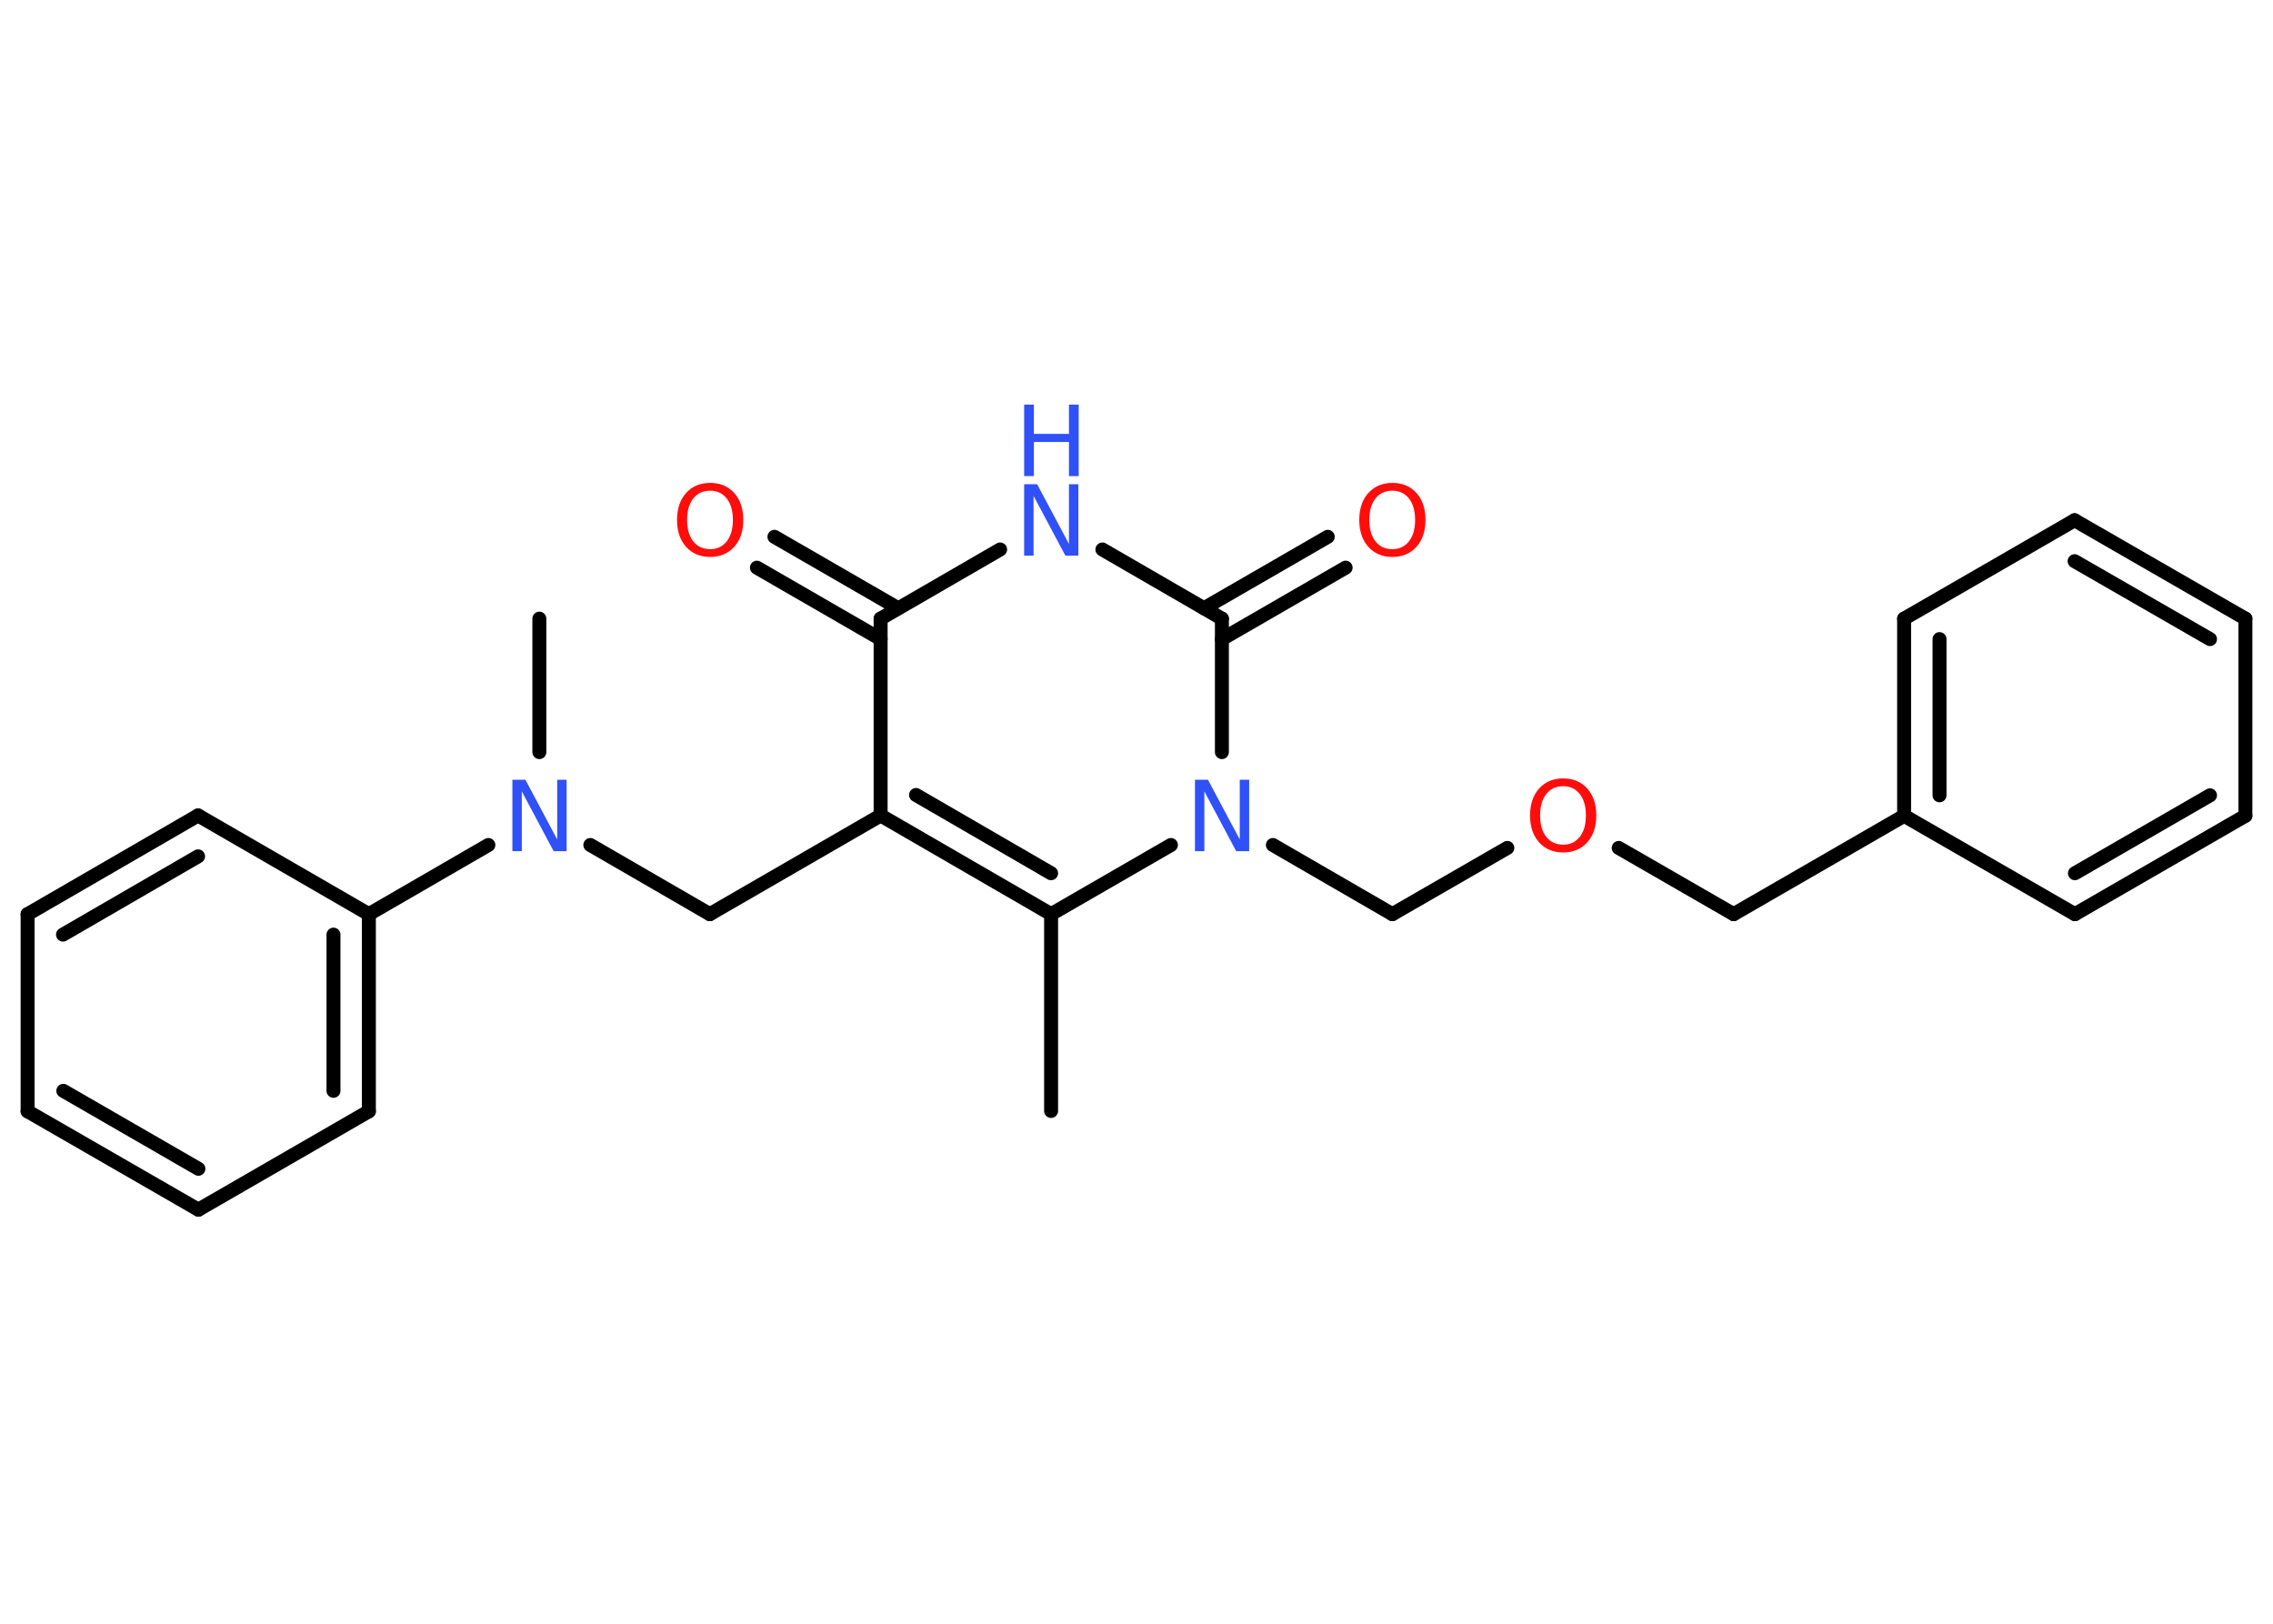 <?xml version='1.0' encoding='UTF-8'?>
<!DOCTYPE svg PUBLIC "-//W3C//DTD SVG 1.1//EN" "http://www.w3.org/Graphics/SVG/1.1/DTD/svg11.dtd">
<svg version='1.2' xmlns='http://www.w3.org/2000/svg' xmlns:xlink='http://www.w3.org/1999/xlink' width='70.0mm' height='50.0mm' viewBox='0 0 70.0 50.0'>
  <desc>Generated by the Chemistry Development Kit (http://github.com/cdk)</desc>
  <g stroke-linecap='round' stroke-linejoin='round' stroke='#000000' stroke-width='.43' fill='#3050F8'>
    <rect x='.0' y='.0' width='70.0' height='50.0' fill='#FFFFFF' stroke='none'/>
    <g id='mol1' class='mol'>
      <line id='mol1bnd1' class='bond' x1='32.37' y1='34.21' x2='32.37' y2='28.15'/>
      <g id='mol1bnd2' class='bond'>
        <line x1='27.12' y1='25.11' x2='32.37' y2='28.15'/>
        <line x1='28.21' y1='24.48' x2='32.37' y2='26.89'/>
      </g>
      <line id='mol1bnd3' class='bond' x1='27.12' y1='25.11' x2='21.86' y2='28.15'/>
      <line id='mol1bnd4' class='bond' x1='21.86' y1='28.15' x2='18.18' y2='26.02'/>
      <line id='mol1bnd5' class='bond' x1='16.61' y1='23.16' x2='16.61' y2='19.05'/>
      <line id='mol1bnd6' class='bond' x1='15.04' y1='26.02' x2='11.36' y2='28.15'/>
      <g id='mol1bnd7' class='bond'>
        <line x1='11.36' y1='34.22' x2='11.36' y2='28.15'/>
        <line x1='10.27' y1='33.59' x2='10.27' y2='28.78'/>
      </g>
      <line id='mol1bnd8' class='bond' x1='11.36' y1='34.22' x2='6.11' y2='37.25'/>
      <g id='mol1bnd9' class='bond'>
        <line x1='.85' y1='34.22' x2='6.11' y2='37.25'/>
        <line x1='1.95' y1='33.59' x2='6.11' y2='35.99'/>
      </g>
      <line id='mol1bnd10' class='bond' x1='.85' y1='34.22' x2='.85' y2='28.15'/>
      <g id='mol1bnd11' class='bond'>
        <line x1='6.1' y1='25.11' x2='.85' y2='28.15'/>
        <line x1='6.1' y1='26.37' x2='1.94' y2='28.78'/>
      </g>
      <line id='mol1bnd12' class='bond' x1='11.36' y1='28.15' x2='6.1' y2='25.11'/>
      <line id='mol1bnd13' class='bond' x1='27.12' y1='25.11' x2='27.12' y2='19.05'/>
      <g id='mol1bnd14' class='bond'>
        <line x1='27.12' y1='19.68' x2='23.31' y2='17.48'/>
        <line x1='27.66' y1='18.73' x2='23.85' y2='16.53'/>
      </g>
      <line id='mol1bnd15' class='bond' x1='27.12' y1='19.05' x2='30.8' y2='16.92'/>
      <line id='mol1bnd16' class='bond' x1='33.95' y1='16.92' x2='37.63' y2='19.05'/>
      <g id='mol1bnd17' class='bond'>
        <line x1='37.08' y1='18.73' x2='40.89' y2='16.53'/>
        <line x1='37.63' y1='19.68' x2='41.44' y2='17.48'/>
      </g>
      <line id='mol1bnd18' class='bond' x1='37.63' y1='19.05' x2='37.63' y2='23.16'/>
      <line id='mol1bnd19' class='bond' x1='32.37' y1='28.15' x2='36.06' y2='26.02'/>
      <line id='mol1bnd20' class='bond' x1='39.2' y1='26.02' x2='42.88' y2='28.15'/>
      <line id='mol1bnd21' class='bond' x1='42.88' y1='28.15' x2='46.42' y2='26.11'/>
      <line id='mol1bnd22' class='bond' x1='49.85' y1='26.11' x2='53.39' y2='28.15'/>
      <line id='mol1bnd23' class='bond' x1='53.39' y1='28.15' x2='58.64' y2='25.12'/>
      <g id='mol1bnd24' class='bond'>
        <line x1='58.64' y1='19.05' x2='58.64' y2='25.12'/>
        <line x1='59.73' y1='19.68' x2='59.73' y2='24.49'/>
      </g>
      <line id='mol1bnd25' class='bond' x1='58.64' y1='19.05' x2='63.89' y2='16.02'/>
      <g id='mol1bnd26' class='bond'>
        <line x1='69.15' y1='19.05' x2='63.89' y2='16.02'/>
        <line x1='68.06' y1='19.68' x2='63.89' y2='17.28'/>
      </g>
      <line id='mol1bnd27' class='bond' x1='69.15' y1='19.05' x2='69.15' y2='25.12'/>
      <g id='mol1bnd28' class='bond'>
        <line x1='63.9' y1='28.15' x2='69.15' y2='25.12'/>
        <line x1='63.9' y1='26.89' x2='68.06' y2='24.49'/>
      </g>
      <line id='mol1bnd29' class='bond' x1='58.64' y1='25.12' x2='63.9' y2='28.15'/>
      <path id='mol1atm5' class='atom' d='M15.78 24.01h.4l.98 1.84v-1.84h.29v2.2h-.4l-.98 -1.84v1.84h-.29v-2.2z' stroke='none'/>
      <path id='mol1atm14' class='atom' d='M21.87 15.11q-.33 .0 -.52 .24q-.19 .24 -.19 .66q.0 .42 .19 .66q.19 .24 .52 .24q.32 .0 .51 -.24q.19 -.24 .19 -.66q.0 -.42 -.19 -.66q-.19 -.24 -.51 -.24zM21.87 14.87q.46 .0 .74 .31q.28 .31 .28 .83q.0 .52 -.28 .83q-.28 .31 -.74 .31q-.46 .0 -.74 -.31q-.28 -.31 -.28 -.83q.0 -.52 .28 -.83q.28 -.31 .74 -.31z' stroke='none' fill='#FF0D0D'/>
      <g id='mol1atm15' class='atom'>
        <path d='M31.54 14.91h.4l.98 1.84v-1.84h.29v2.2h-.4l-.98 -1.84v1.84h-.29v-2.2z' stroke='none'/>
        <path d='M31.54 12.46h.3v.9h1.08v-.9h.3v2.2h-.3v-1.05h-1.08v1.05h-.3v-2.2z' stroke='none'/>
      </g>
      <path id='mol1atm17' class='atom' d='M42.88 15.11q-.33 .0 -.52 .24q-.19 .24 -.19 .66q.0 .42 .19 .66q.19 .24 .52 .24q.32 .0 .51 -.24q.19 -.24 .19 -.66q.0 -.42 -.19 -.66q-.19 -.24 -.51 -.24zM42.88 14.87q.46 .0 .74 .31q.28 .31 .28 .83q.0 .52 -.28 .83q-.28 .31 -.74 .31q-.46 .0 -.74 -.31q-.28 -.31 -.28 -.83q.0 -.52 .28 -.83q.28 -.31 .74 -.31z' stroke='none' fill='#FF0D0D'/>
      <path id='mol1atm18' class='atom' d='M36.8 24.01h.4l.98 1.84v-1.84h.29v2.2h-.4l-.98 -1.84v1.84h-.29v-2.2z' stroke='none'/>
      <path id='mol1atm20' class='atom' d='M48.14 24.21q-.33 .0 -.52 .24q-.19 .24 -.19 .66q.0 .42 .19 .66q.19 .24 .52 .24q.32 .0 .51 -.24q.19 -.24 .19 -.66q.0 -.42 -.19 -.66q-.19 -.24 -.51 -.24zM48.14 23.97q.46 .0 .74 .31q.28 .31 .28 .83q.0 .52 -.28 .83q-.28 .31 -.74 .31q-.46 .0 -.74 -.31q-.28 -.31 -.28 -.83q.0 -.52 .28 -.83q.28 -.31 .74 -.31z' stroke='none' fill='#FF0D0D'/>
    </g>
  </g>
</svg>
